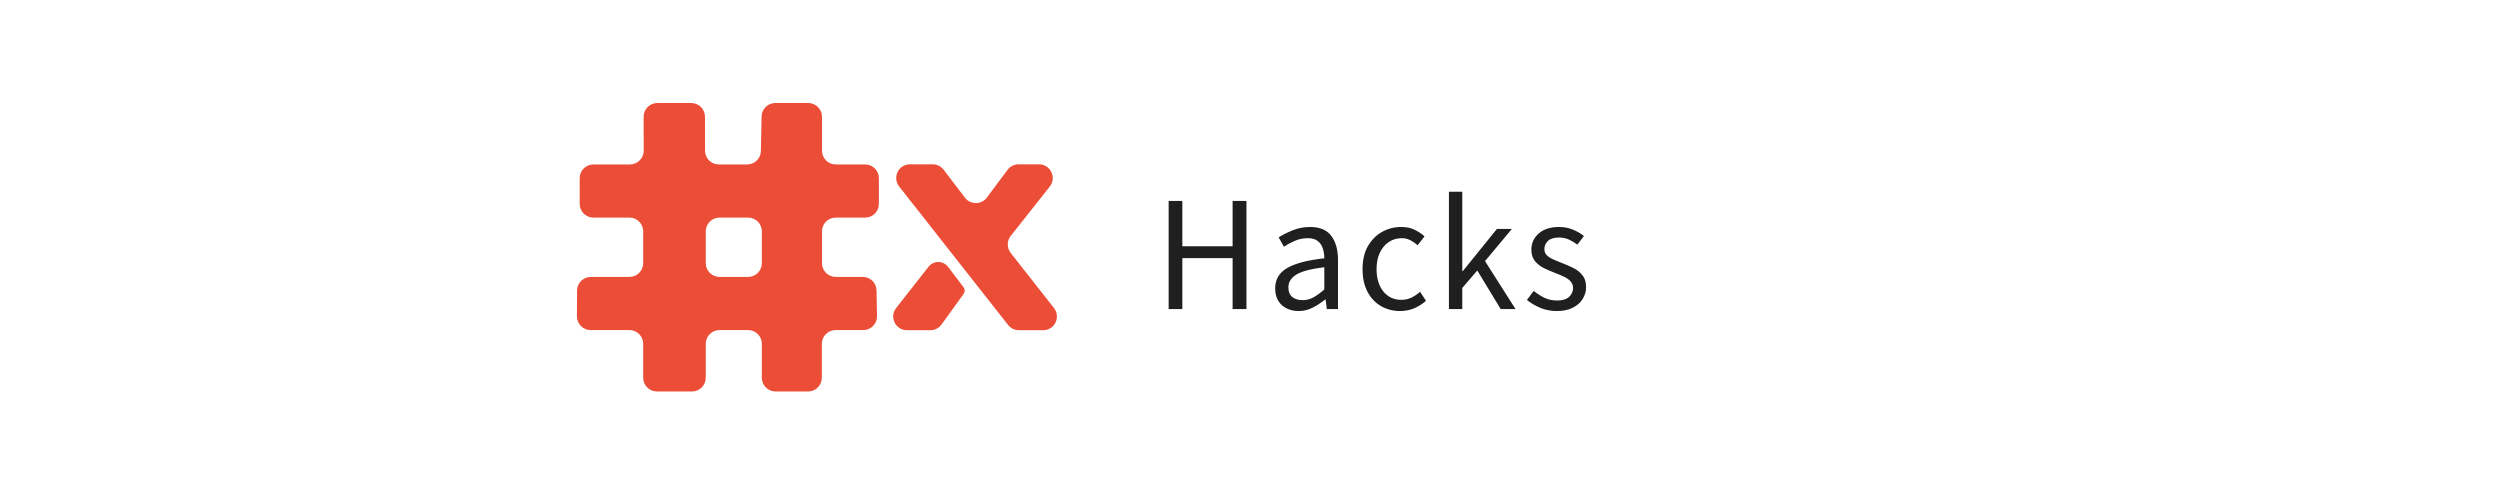 <svg width="182" height="36" viewBox="0 0 182 36" fill="none" xmlns="http://www.w3.org/2000/svg">
<path fill-rule="evenodd" clip-rule="evenodd" d="M55.462 16.841C55.462 16.289 55.014 15.841 54.462 15.841H52.379C51.826 15.841 51.379 16.289 51.379 16.841V19.159C51.379 19.712 51.826 20.159 52.379 20.159H54.462C55.014 20.159 55.462 19.712 55.462 19.159V16.841ZM60.84 15.841C60.288 15.841 59.84 16.289 59.84 16.841V19.159C59.84 19.711 60.288 20.159 60.84 20.159H62.813C63.358 20.159 63.803 20.596 63.813 21.141L63.846 23.012C63.856 23.571 63.406 24.029 62.846 24.029H60.83C60.278 24.029 59.83 24.477 59.83 25.029V27.5C59.83 28.052 59.382 28.5 58.83 28.5H56.462C55.91 28.5 55.462 28.052 55.462 27.5V25.029C55.462 24.477 55.014 24.029 54.462 24.029H52.379C51.826 24.029 51.379 24.477 51.379 25.029V27.5C51.379 28.052 50.931 28.5 50.379 28.5H47.824C47.272 28.5 46.824 28.052 46.824 27.5V25.029C46.824 24.477 46.377 24.029 45.824 24.029H43C42.446 24.029 41.997 23.579 42 23.024L42.01 21.154C42.012 20.604 42.459 20.159 43.01 20.159H45.824C46.377 20.159 46.824 19.711 46.824 19.159V16.841C46.824 16.289 46.377 15.841 45.824 15.841H43.201C42.649 15.841 42.201 15.393 42.201 14.841V12.971C42.201 12.418 42.649 11.971 43.201 11.971H45.861C46.414 11.971 46.862 11.521 46.861 10.968L46.856 8.502C46.855 7.949 47.303 7.5 47.856 7.5H50.322C50.873 7.5 51.321 7.946 51.322 8.498L51.327 10.973C51.329 11.524 51.776 11.971 52.327 11.971H54.393C54.938 11.971 55.382 11.535 55.393 10.99L55.443 8.48C55.453 7.936 55.898 7.5 56.442 7.5H58.84C59.392 7.5 59.84 7.948 59.84 8.5V10.971C59.84 11.523 60.288 11.971 60.84 11.971H62.982C63.534 11.971 63.982 12.418 63.982 12.971V14.841C63.982 15.393 63.534 15.841 62.982 15.841L60.84 15.841Z" fill="#EC4D36"/>
<path fill-rule="evenodd" clip-rule="evenodd" d="M73.578 18.414C73.293 18.051 73.293 17.538 73.58 17.176L76.423 13.581C76.942 12.926 76.475 11.961 75.639 11.961H74.152C73.836 11.961 73.539 12.11 73.351 12.363L71.843 14.383C71.445 14.916 70.648 14.919 70.246 14.39L68.698 12.356C68.509 12.107 68.215 11.961 67.903 11.961H66.246C65.411 11.961 64.944 12.923 65.46 13.579L73.389 23.658C73.579 23.899 73.869 24.04 74.175 24.04H75.942C76.776 24.04 77.244 23.078 76.728 22.422L73.578 18.414Z" fill="#EC4D36"/>
<path fill-rule="evenodd" clip-rule="evenodd" d="M69.033 19.443C68.659 18.951 67.965 18.951 67.584 19.437L65.24 22.423C64.725 23.079 65.192 24.04 66.026 24.04H67.732C68.053 24.04 68.355 23.886 68.543 23.625L70.138 21.415C70.26 21.245 70.26 21.063 70.134 20.895C69.882 20.561 69.426 19.959 69.033 19.443Z" fill="#EC4D36"/>
<path d="M85.078 22.5V14.628H86.074V17.928H89.734V14.628H90.742V22.5H89.734V18.792H86.074V22.5H85.078ZM94.538 22.644C94.05 22.644 93.642 22.5 93.314 22.212C92.994 21.916 92.834 21.508 92.834 20.988C92.834 20.348 93.118 19.86 93.686 19.524C94.262 19.18 95.17 18.94 96.41 18.804C96.41 18.556 96.374 18.32 96.302 18.096C96.238 17.872 96.118 17.692 95.942 17.556C95.774 17.412 95.53 17.34 95.21 17.34C94.874 17.34 94.558 17.404 94.262 17.532C93.966 17.66 93.702 17.804 93.47 17.964L93.086 17.28C93.358 17.104 93.69 16.936 94.082 16.776C94.482 16.608 94.914 16.524 95.378 16.524C96.09 16.524 96.606 16.744 96.926 17.184C97.246 17.616 97.406 18.196 97.406 18.924V22.5H96.59L96.506 21.804H96.47C96.198 22.028 95.898 22.224 95.57 22.392C95.25 22.56 94.906 22.644 94.538 22.644ZM94.826 21.852C95.106 21.852 95.37 21.784 95.618 21.648C95.866 21.512 96.13 21.32 96.41 21.072V19.452C95.442 19.572 94.762 19.752 94.37 19.992C93.986 20.232 93.794 20.54 93.794 20.916C93.794 21.244 93.894 21.484 94.094 21.636C94.294 21.78 94.538 21.852 94.826 21.852ZM101.929 22.644C101.417 22.644 100.953 22.524 100.537 22.284C100.121 22.044 99.793 21.696 99.553 21.24C99.313 20.784 99.193 20.236 99.193 19.596C99.193 18.94 99.321 18.384 99.577 17.928C99.841 17.472 100.185 17.124 100.609 16.884C101.041 16.644 101.505 16.524 102.001 16.524C102.385 16.524 102.713 16.592 102.985 16.728C103.265 16.864 103.505 17.024 103.705 17.208L103.201 17.856C103.033 17.704 102.853 17.58 102.661 17.484C102.477 17.388 102.269 17.34 102.037 17.34C101.685 17.34 101.369 17.436 101.089 17.628C100.817 17.812 100.601 18.076 100.441 18.42C100.289 18.756 100.213 19.148 100.213 19.596C100.213 20.26 100.377 20.8 100.705 21.216C101.041 21.624 101.477 21.828 102.013 21.828C102.285 21.828 102.537 21.772 102.769 21.66C103.001 21.54 103.205 21.4 103.381 21.24L103.813 21.9C103.549 22.132 103.257 22.316 102.937 22.452C102.617 22.58 102.281 22.644 101.929 22.644ZM105.482 22.5V13.956H106.454V19.74H106.49L108.974 16.668H110.066L108.11 19.008L110.33 22.5H109.25L107.546 19.692L106.454 20.964V22.5H105.482ZM113.331 22.644C112.915 22.644 112.519 22.568 112.143 22.416C111.767 22.256 111.439 22.064 111.159 21.84L111.651 21.18C111.907 21.38 112.171 21.548 112.443 21.684C112.715 21.812 113.023 21.876 113.367 21.876C113.751 21.876 114.039 21.788 114.231 21.612C114.423 21.428 114.519 21.212 114.519 20.964C114.519 20.764 114.451 20.596 114.315 20.46C114.187 20.324 114.019 20.212 113.811 20.124C113.611 20.028 113.403 19.94 113.187 19.86C112.915 19.756 112.647 19.64 112.383 19.512C112.119 19.376 111.903 19.204 111.735 18.996C111.567 18.78 111.483 18.508 111.483 18.18C111.483 17.708 111.659 17.316 112.011 17.004C112.371 16.684 112.867 16.524 113.499 16.524C113.859 16.524 114.195 16.588 114.507 16.716C114.819 16.844 115.087 17 115.311 17.184L114.831 17.808C114.631 17.656 114.423 17.532 114.207 17.436C113.991 17.34 113.755 17.292 113.499 17.292C113.131 17.292 112.859 17.376 112.683 17.544C112.515 17.712 112.431 17.908 112.431 18.132C112.431 18.316 112.491 18.468 112.611 18.588C112.731 18.7 112.887 18.8 113.079 18.888C113.271 18.968 113.475 19.052 113.691 19.14C113.971 19.244 114.247 19.364 114.519 19.5C114.791 19.628 115.015 19.804 115.191 20.028C115.375 20.244 115.467 20.536 115.467 20.904C115.467 21.216 115.383 21.504 115.215 21.768C115.055 22.032 114.815 22.244 114.495 22.404C114.183 22.564 113.795 22.644 113.331 22.644Z" fill="#1F1F1F"/>
</svg>
